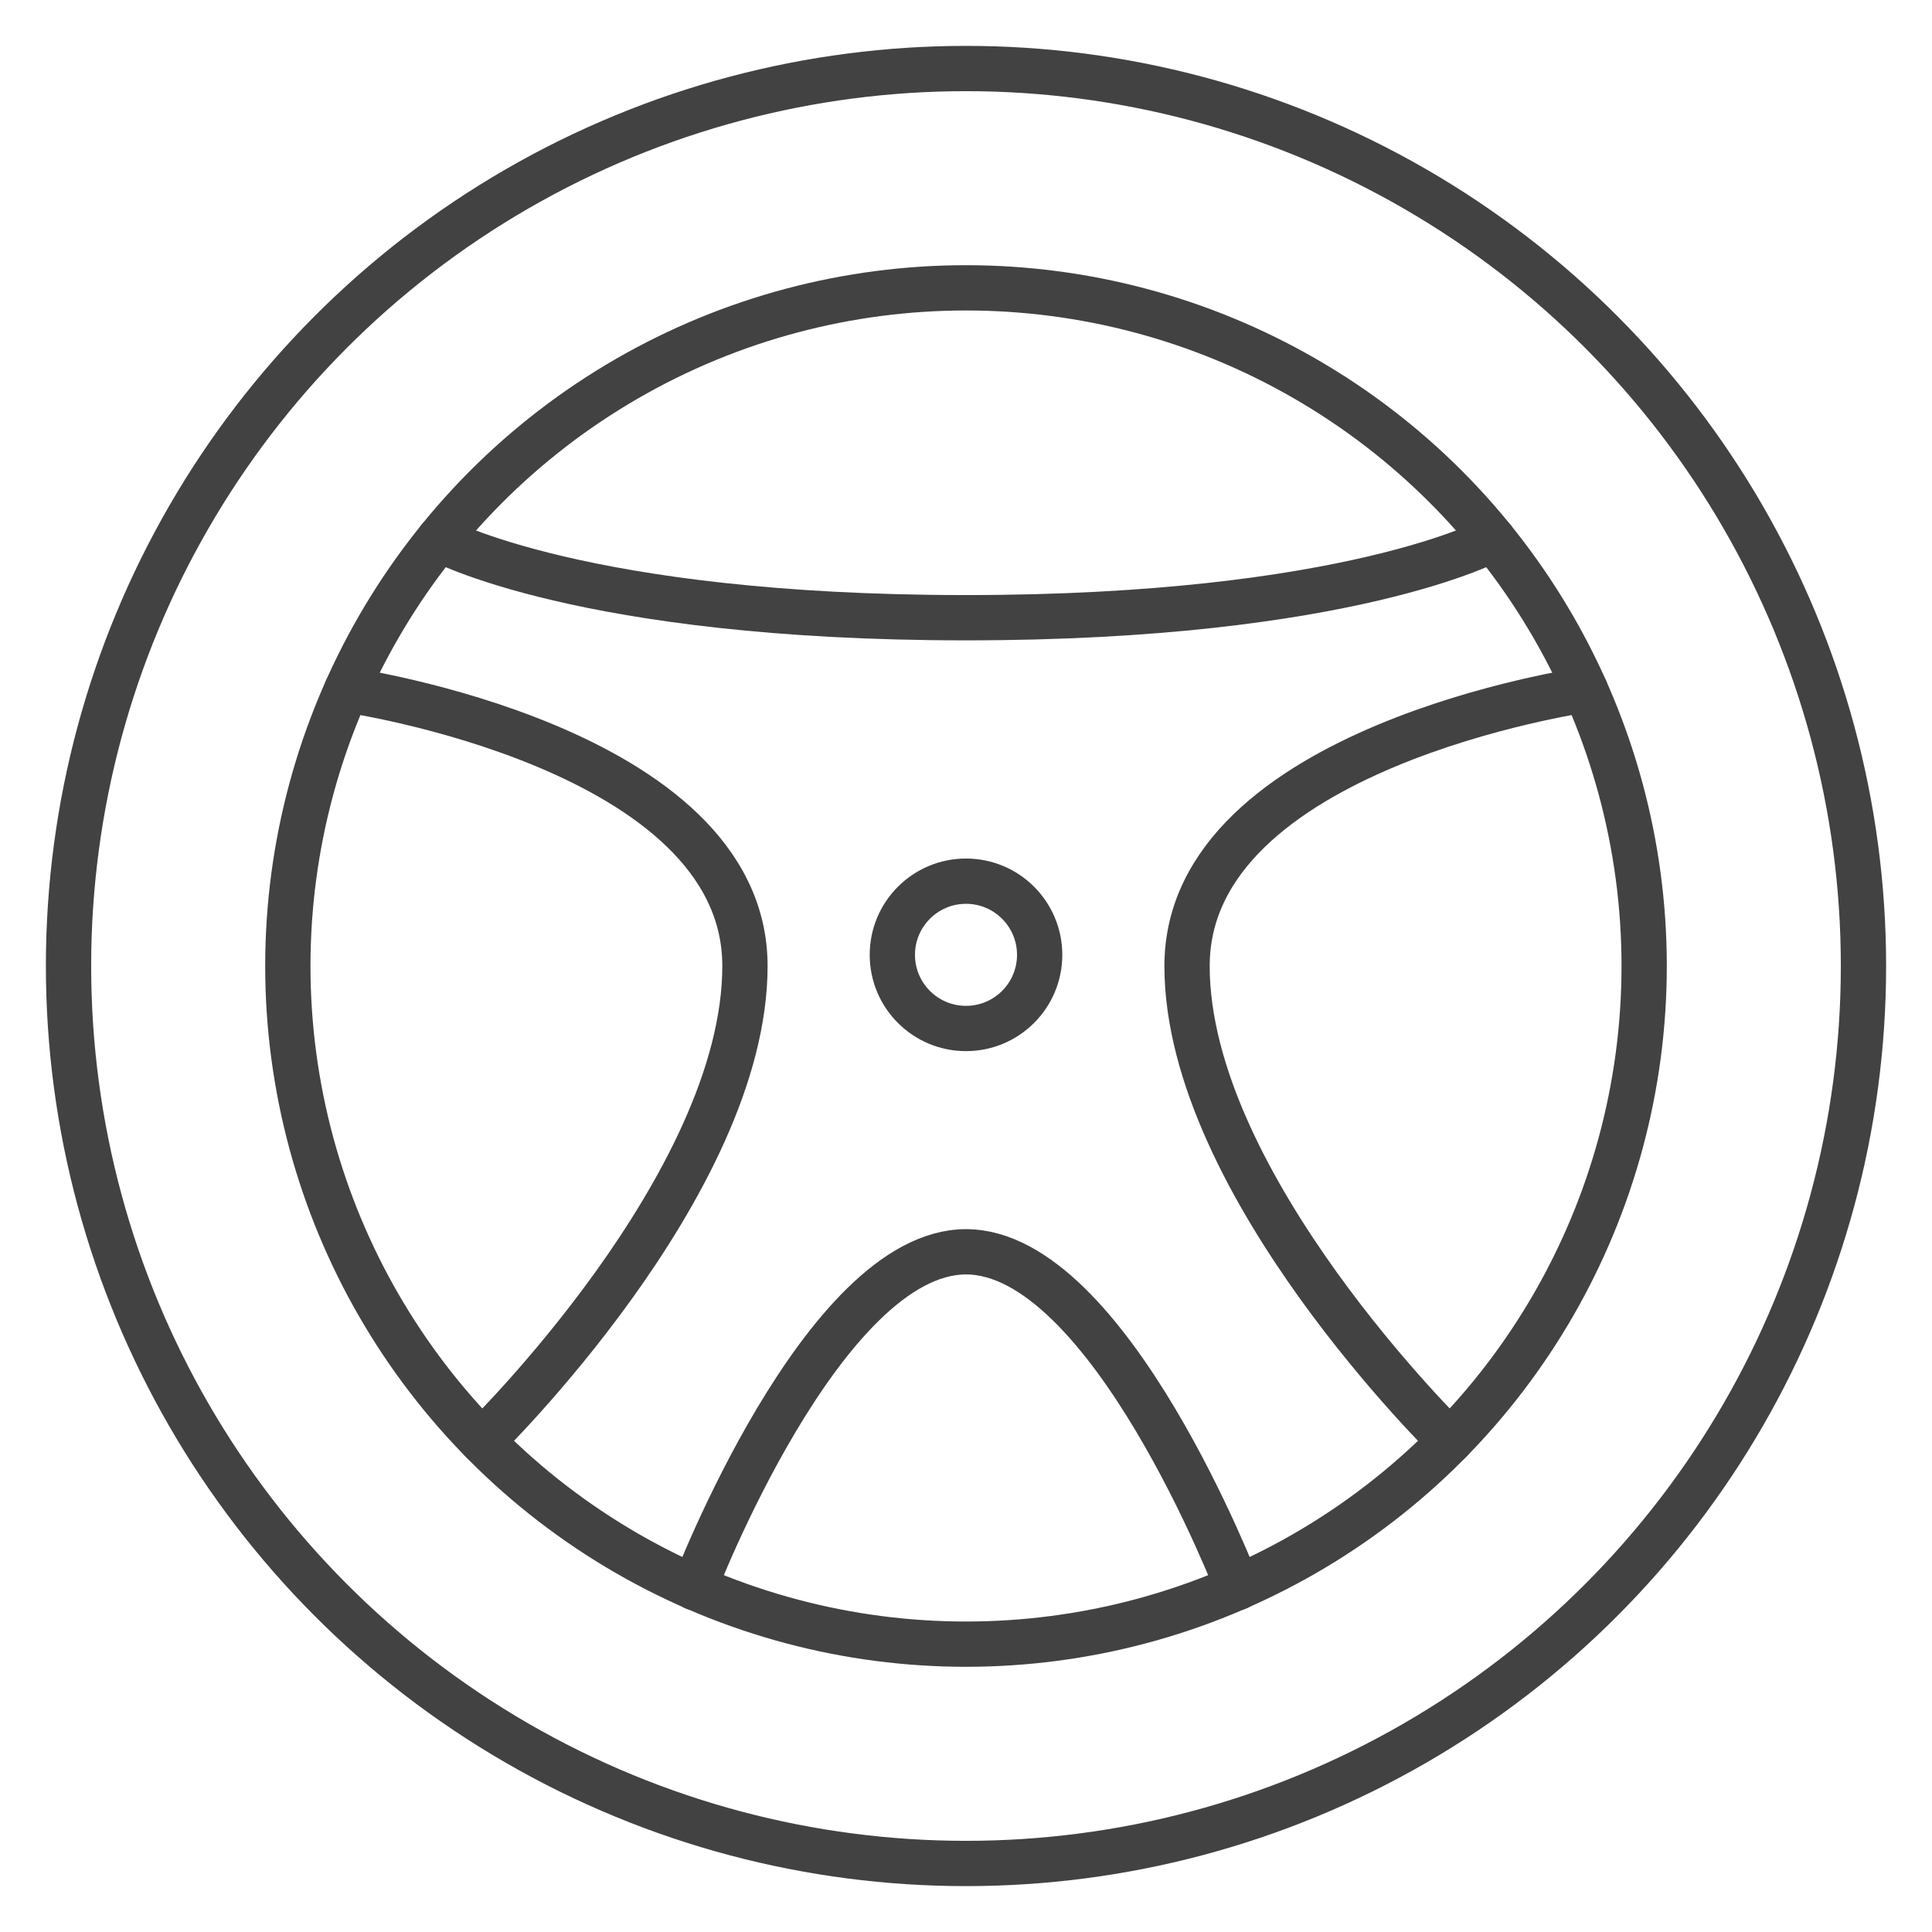 <?xml version="1.0" ?><svg data-name="Layer 1" id="Layer_1" viewBox="0 0 256 256" xmlns="http://www.w3.org/2000/svg"><defs><style>.cls-1{fill:none;stroke:#424242;stroke-linecap:round;stroke-linejoin:round;stroke-width:6px;}</style></defs><title/><circle class="cls-1" cx="128" cy="128" r="118.92"/><circle class="cls-1" cx="128" cy="128" r="89.86"/><path class="cls-1" d="M210.07,91.4S157.29,99,157.29,128s34.83,62.95,34.83,62.95"/><path class="cls-1" d="M58.17,71.44S77.12,81.85,128,81.85s69.83-10.41,69.83-10.41"/><path class="cls-1" d="M63.88,190.95S98.71,157,98.71,128,45.93,91.4,45.93,91.4"/><path class="cls-1" d="M164,210.36s-17.06-44.49-36-44.49-36,44.49-36,44.49"/><circle class="cls-1" cx="128" cy="126.52" r="9.76"/></svg>